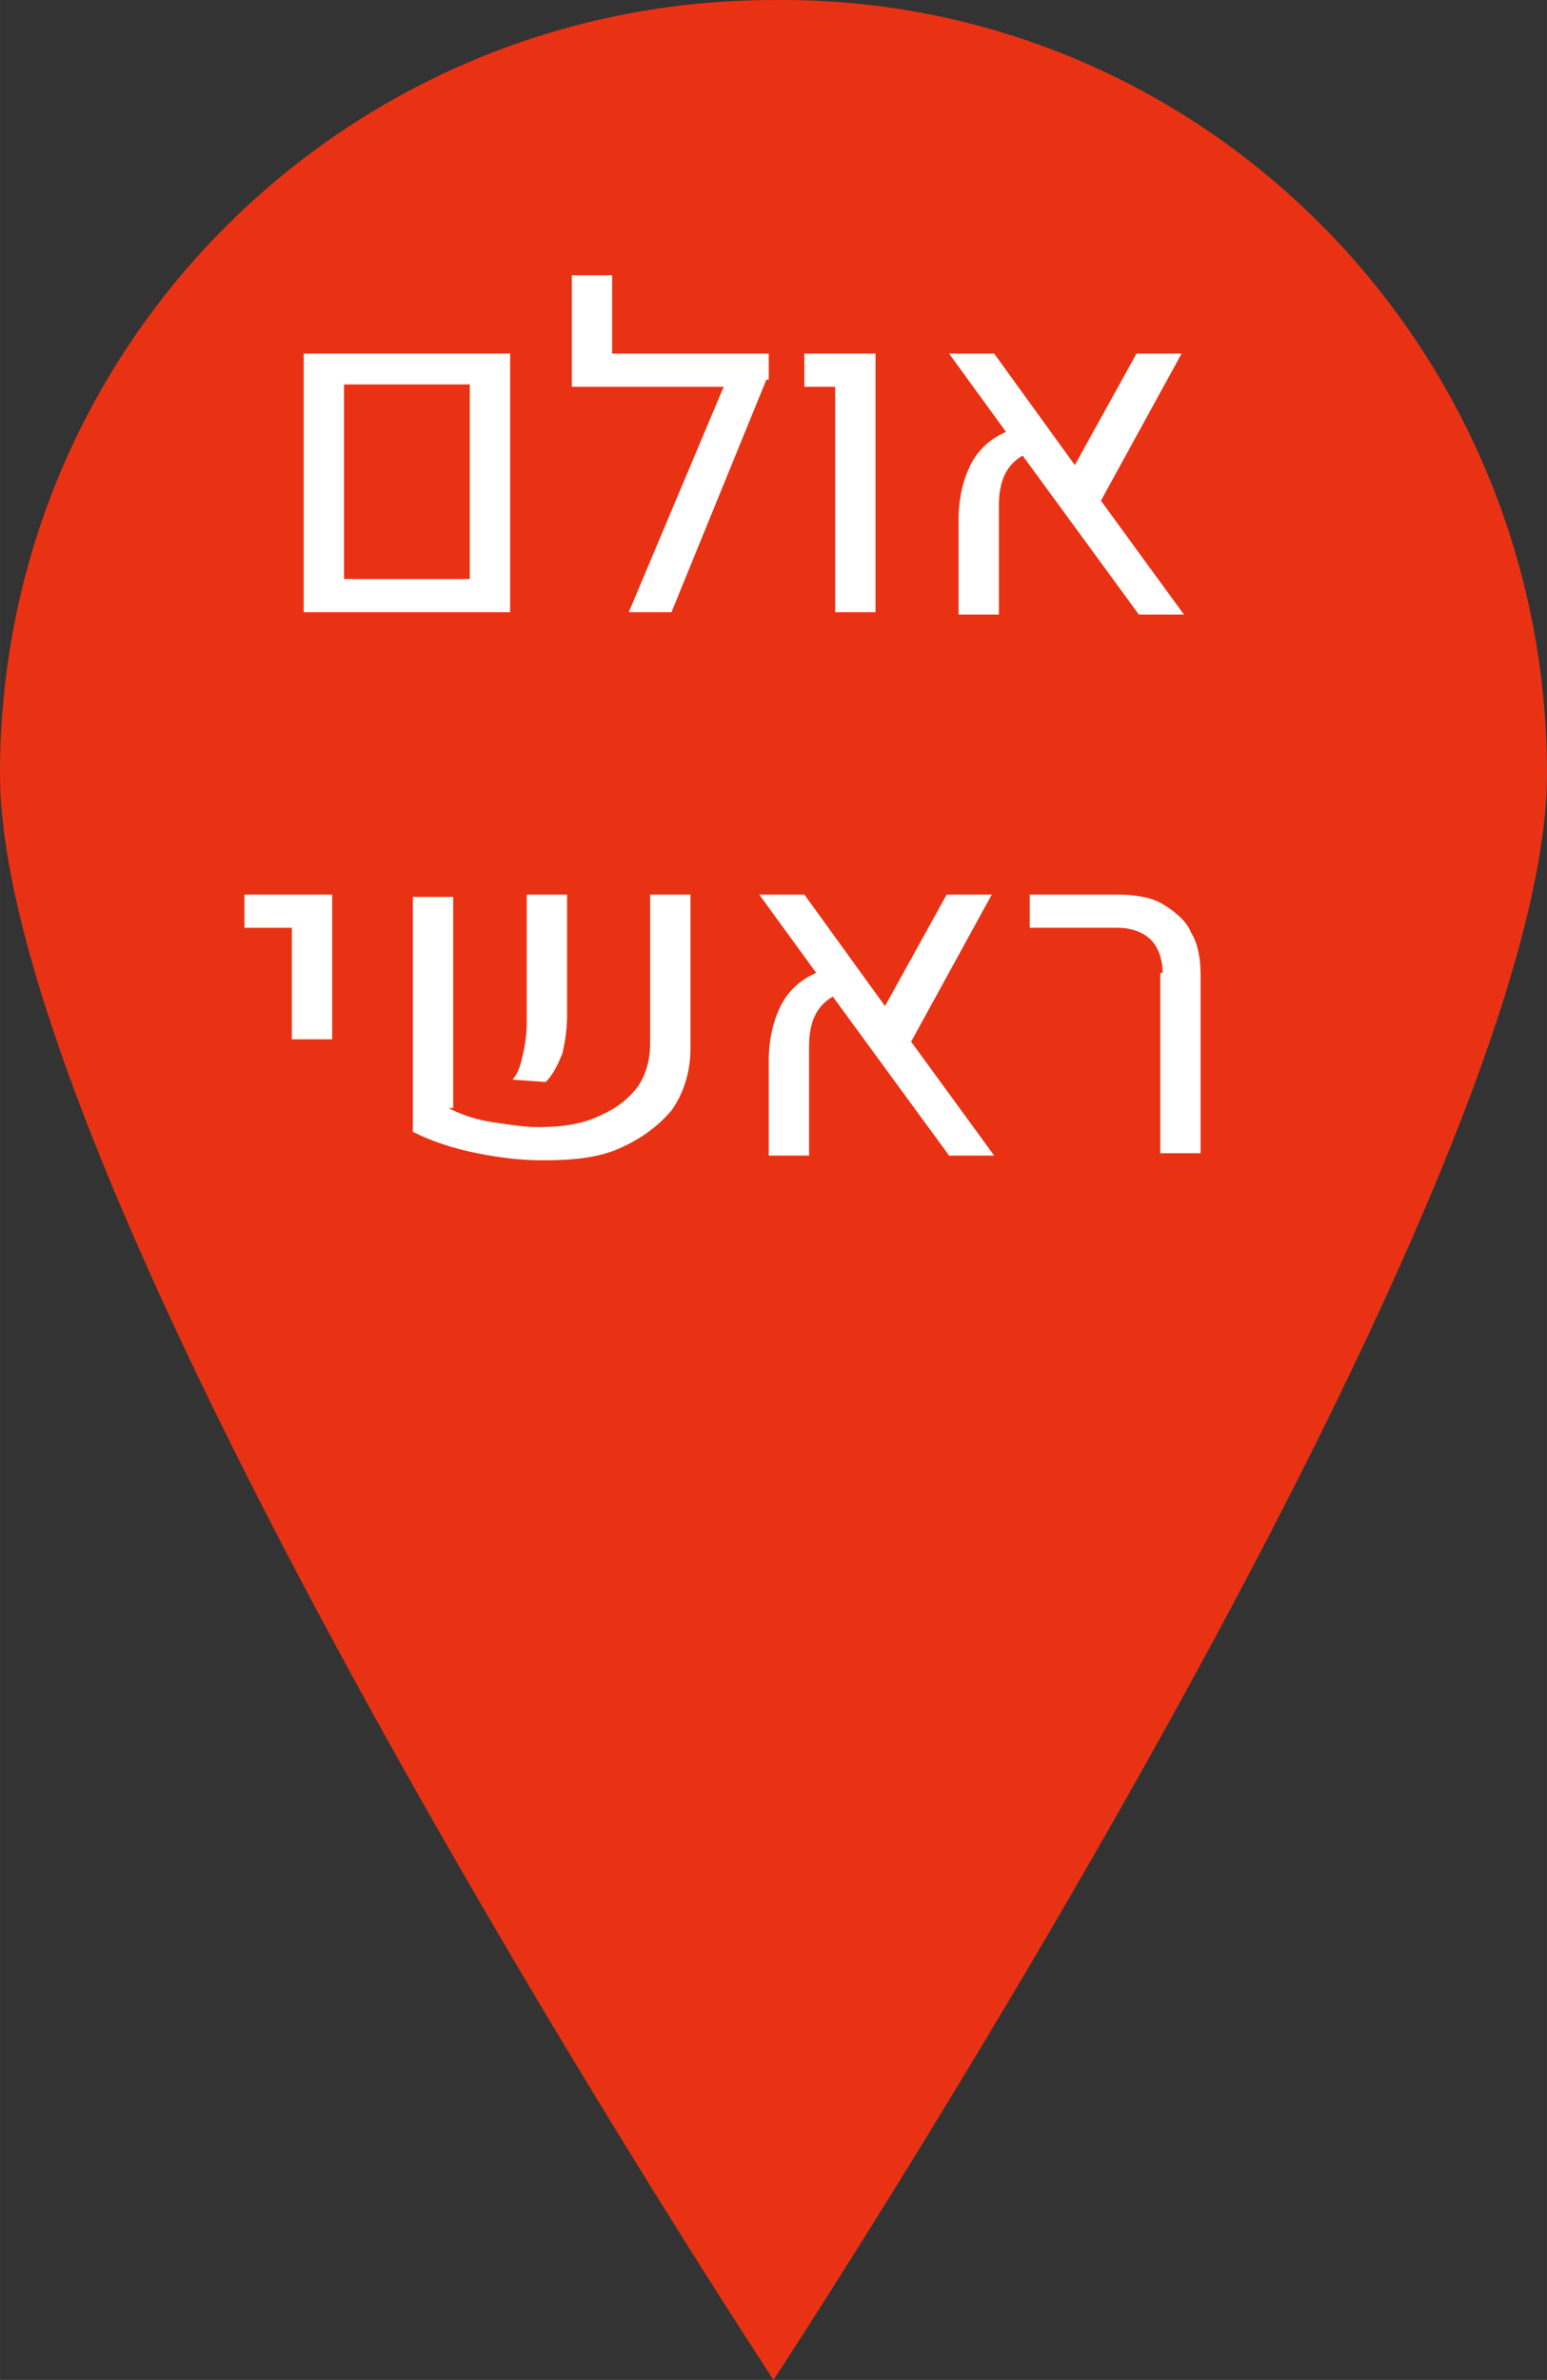 <?xml version="1.0" encoding="UTF-8" standalone="no"?>
<svg
   xmlns:dc="http://purl.org/dc/elements/1.1/"
   xmlns:cc="http://creativecommons.org/ns#"
   xmlns:rdf="http://www.w3.org/1999/02/22-rdf-syntax-ns#"
   xmlns:svg="http://www.w3.org/2000/svg"
   xmlns="http://www.w3.org/2000/svg"
   version="1.1"
   id="svg5664"
   viewBox="0 0 65.2 100.302"
   height="28.307mm"
   width="18.401mm">
  <rect x="0" y="0" width="65.2" height="100.302" fill="#333333" stroke="none"/>
  <defs
     id="defs5666" />
  <g
     transform="translate(-264.543,-479.354)"
     id="layer1">
    <path
       id="path659_1_"
       class="st8"
       d="m 329.743,511.956 c 0,18.1 -32.6,67.7 -32.6,67.7 0,0 -32.6,-49.5 -32.6,-67.7 0,-18.2 14.7,-32.6 32.6,-32.6 18,-0.2 32.6,14.5 32.6,32.6"
       style="fill:#e93214;fill-opacity:1" />
    <g
       id="g893"
       transform="translate(-950.357,249.956)">
      <path
         class="st7"
         d="m 1227.7,244.3 8.7,0 0,10.9 -8.7,0 0,-10.9 z m 7,9.5 0,-8.2 -5.3,0 0,8.2 5.3,0 z"
         id="path895"
         style="fill:#ffffff" />
      <path
         class="st7"
         d="m 1247.2,245.4 -4,9.8 -1.8,0 4,-9.5 -6.4,0 0,-4.7 1.7,0 0,3.3 6.6,0 0,1.1 z"
         id="path897"
         style="fill:#ffffff" />
      <path
         class="st7"
         d="m 1250.1,245.7 -1.3,0 0,-1.4 3,0 0,10.9 -1.7,0 0,-9.5 z"
         id="path899"
         style="fill:#ffffff" />
      <path
         class="st7"
         d="m 1261.3,250.5 3.5,4.8 -1.9,0 -4.9,-6.7 c -0.7,0.4 -1,1.1 -1,2.1 l 0,4.6 -1.7,0 0,-4 c 0,-0.9 0.2,-1.7 0.5,-2.3 0.3,-0.6 0.8,-1.1 1.5,-1.4 l -2.4,-3.3 1.9,0 3.4,4.7 2.6,-4.7 1.9,0 -3.4,6.2 z"
         id="path901"
         style="fill:#ffffff" />
      <path
         class="st7"
         d="m 1227.2,268.5 -2,0 0,-1.4 3.7,0 0,6.1 -1.7,0 0,-4.7 z"
         id="path903"
         style="fill:#ffffff" />
      <path
         class="st7"
         d="m 1233.8,276.1 c 0.6,0.3 1.2,0.5 1.9,0.6 0.7,0.1 1.3,0.2 1.9,0.2 0.9,0 1.7,-0.1 2.4,-0.4 0.7,-0.3 1.2,-0.6 1.7,-1.2 0.4,-0.5 0.6,-1.2 0.6,-1.9 l 0,-6.3 1.7,0 0,6.5 c 0,1 -0.3,1.9 -0.8,2.6 -0.6,0.7 -1.3,1.2 -2.2,1.6 -0.9,0.4 -2,0.5 -3.2,0.5 -0.9,0 -1.8,-0.1 -2.8,-0.3 -1,-0.2 -1.9,-0.5 -2.7,-0.9 l 0,-9.9 1.7,0 0,8.9 z m 3.1,-2.1 c 0.1,-0.4 0.2,-0.9 0.2,-1.5 l 0,-5.4 1.7,0 0,5.1 c 0,0.6 -0.1,1.2 -0.2,1.6 -0.2,0.5 -0.4,0.9 -0.7,1.2 l -1.4,-0.1 c 0.1,-0.1 0.3,-0.4 0.4,-0.9 z"
         id="path905"
         style="fill:#ffffff" />
      <path
         class="st7"
         d="m 1253.3,273.3 3.5,4.8 -1.9,0 -4.9,-6.7 c -0.7,0.4 -1,1.1 -1,2.1 l 0,4.6 -1.7,0 0,-4 c 0,-0.9 0.2,-1.7 0.5,-2.3 0.3,-0.6 0.8,-1.1 1.5,-1.4 l -2.4,-3.3 1.9,0 3.4,4.7 2.6,-4.7 1.9,0 -3.4,6.2 z"
         id="path907"
         style="fill:#ffffff" />
      <path
         class="st7"
         d="m 1263.9,270.4 c 0,-0.6 -0.2,-1.1 -0.5,-1.4 -0.3,-0.3 -0.8,-0.5 -1.4,-0.5 l -3.7,0 0,-1.4 3.7,0 c 0.7,0 1.4,0.1 1.9,0.4 0.5,0.3 1,0.7 1.2,1.2 0.3,0.5 0.4,1.1 0.4,1.8 l 0,7.5 -1.7,0 0,-7.6 z"
         id="path909"
         style="fill:#ffffff" />
    </g>
  </g>
</svg>
